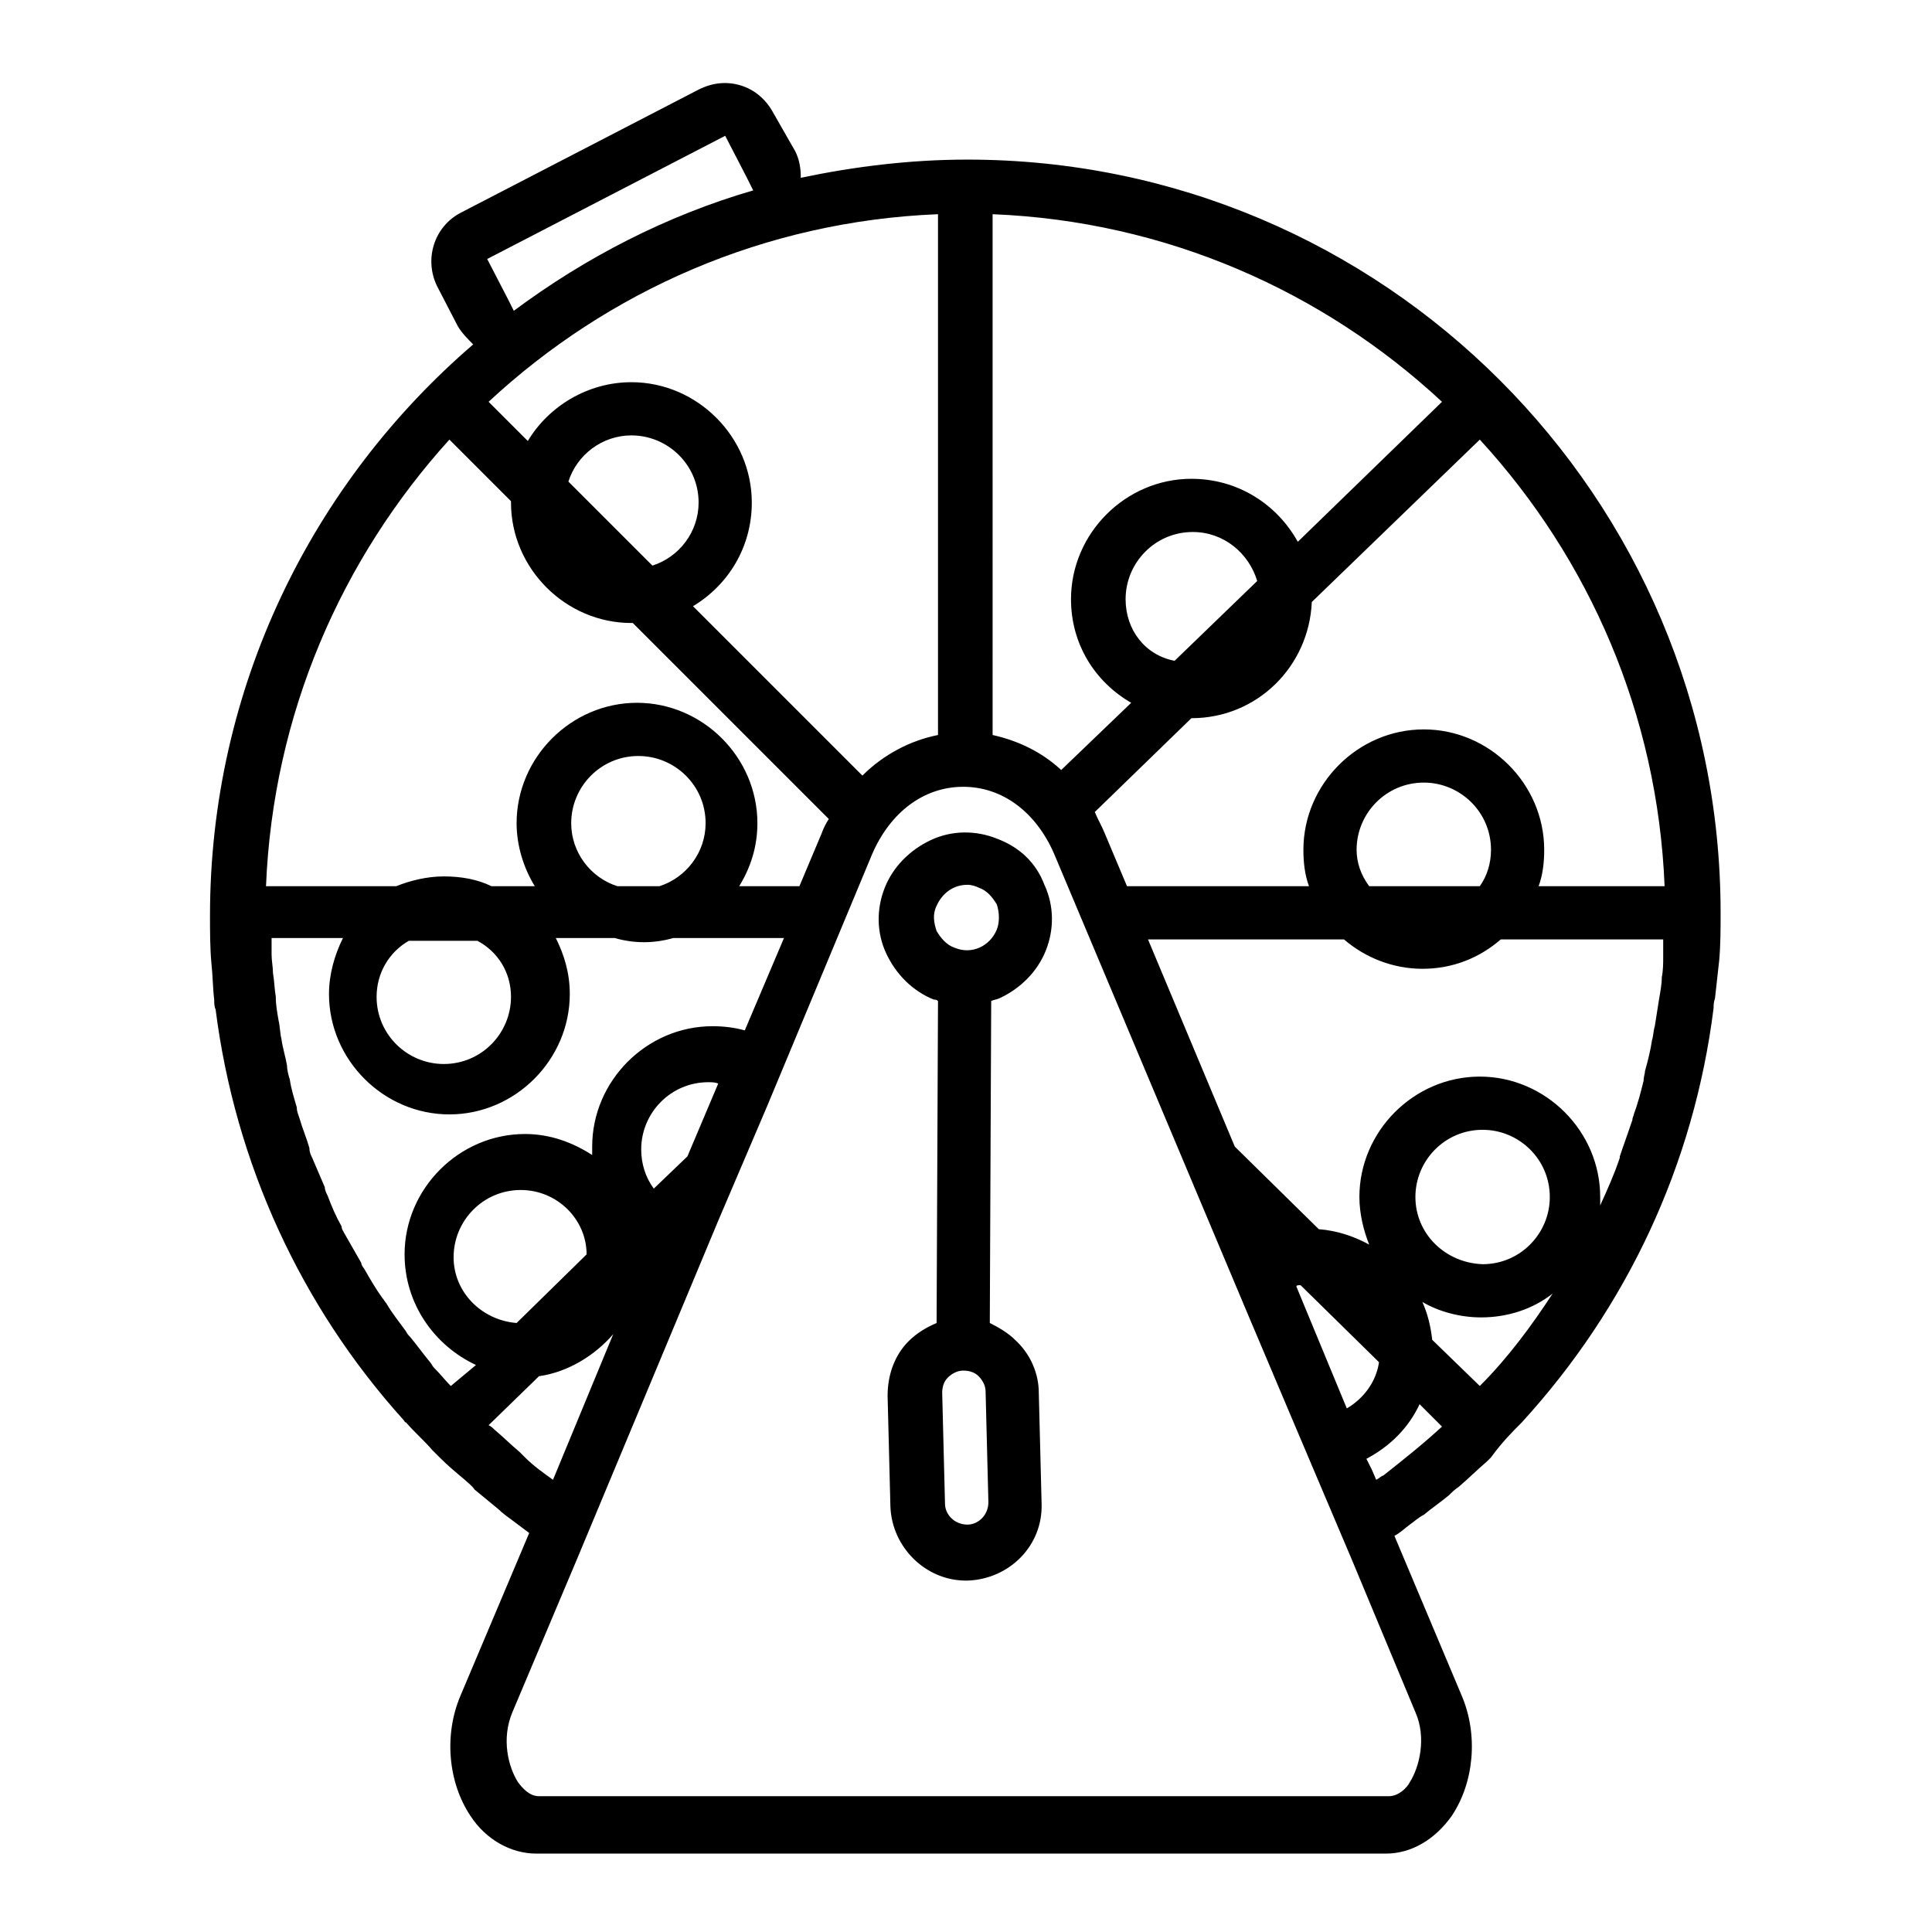 <?xml version="1.0" encoding="utf-8"?>
<!-- Generator: Adobe Illustrator 24.0.0, SVG Export Plug-In . SVG Version: 6.00 Build 0)  -->
<svg version="1.1" xmlns="http://www.w3.org/2000/svg" xmlns:xlink="http://www.w3.org/1999/xlink" x="0px" y="0px"
	 viewBox="0 0 138 138" style="enable-background:new 0 0 138 138;" xml:space="preserve">
<style type="text/css">
	.st0{opacity:0.11;}
	.st1{fill:url(#SVGID_1_);}
	.st2{clip-path:url(#SVGID_3_);fill:url(#SVGID_4_);}
	.st3{clip-path:url(#SVGID_3_);fill:url(#SVGID_5_);}
	.st4{clip-path:url(#SVGID_3_);fill:url(#SVGID_6_);}
	.st5{clip-path:url(#SVGID_3_);fill:url(#SVGID_7_);}
	.st6{opacity:0.57;clip-path:url(#SVGID_3_);}
	.st7{opacity:0.57;}
	.st8{clip-path:url(#SVGID_9_);}
	.st9{fill:none;stroke:#FFFFFF;stroke-miterlimit:10;}
	.st10{clip-path:url(#SVGID_3_);fill:url(#SVGID_10_);}
	.st11{clip-path:url(#SVGID_3_);fill:url(#SVGID_11_);}
	.st12{clip-path:url(#SVGID_3_);fill:url(#SVGID_12_);}
	.st13{clip-path:url(#SVGID_3_);fill:url(#SVGID_13_);}
	.st14{clip-path:url(#SVGID_3_);fill:url(#SVGID_14_);}
	.st15{clip-path:url(#SVGID_3_);fill:url(#SVGID_15_);}
	.st16{clip-path:url(#SVGID_17_);}
	.st17{clip-path:url(#SVGID_3_);fill:url(#SVGID_18_);}
	.st18{clip-path:url(#SVGID_20_);}
	.st19{opacity:0.29;clip-path:url(#SVGID_3_);}
	.st20{opacity:0.29;}
	.st21{clip-path:url(#SVGID_22_);}
	.st22{fill:url(#SVGID_23_);}
	.st23{clip-path:url(#SVGID_25_);fill:url(#SVGID_26_);}
	.st24{clip-path:url(#SVGID_25_);fill:url(#SVGID_27_);}
	.st25{clip-path:url(#SVGID_25_);fill:url(#SVGID_28_);}
	.st26{clip-path:url(#SVGID_25_);fill:url(#SVGID_29_);}
	.st27{opacity:0.57;clip-path:url(#SVGID_25_);}
	.st28{clip-path:url(#SVGID_31_);}
	.st29{clip-path:url(#SVGID_25_);fill:url(#SVGID_32_);}
	.st30{clip-path:url(#SVGID_25_);fill:url(#SVGID_33_);}
	.st31{clip-path:url(#SVGID_25_);fill:url(#SVGID_34_);}
	.st32{clip-path:url(#SVGID_25_);fill:url(#SVGID_35_);}
	.st33{clip-path:url(#SVGID_25_);fill:url(#SVGID_36_);}
	.st34{clip-path:url(#SVGID_25_);fill:url(#SVGID_37_);}
	.st35{clip-path:url(#SVGID_39_);}
	.st36{clip-path:url(#SVGID_25_);fill:url(#SVGID_40_);}
	.st37{clip-path:url(#SVGID_42_);}
	.st38{opacity:0.29;clip-path:url(#SVGID_25_);}
	.st39{clip-path:url(#SVGID_44_);}
	.st40{fill:url(#SVGID_45_);}
	.st41{clip-path:url(#SVGID_47_);fill:url(#SVGID_48_);}
	.st42{clip-path:url(#SVGID_47_);fill:url(#SVGID_49_);}
	.st43{clip-path:url(#SVGID_47_);fill:url(#SVGID_50_);}
	.st44{clip-path:url(#SVGID_47_);fill:url(#SVGID_51_);}
	.st45{opacity:0.57;clip-path:url(#SVGID_47_);}
	.st46{clip-path:url(#SVGID_53_);}
	.st47{clip-path:url(#SVGID_47_);fill:url(#SVGID_54_);}
	.st48{clip-path:url(#SVGID_47_);fill:url(#SVGID_55_);}
	.st49{clip-path:url(#SVGID_47_);fill:url(#SVGID_56_);}
	.st50{clip-path:url(#SVGID_47_);fill:url(#SVGID_57_);}
	.st51{clip-path:url(#SVGID_47_);fill:url(#SVGID_58_);}
	.st52{clip-path:url(#SVGID_47_);fill:url(#SVGID_59_);}
	.st53{clip-path:url(#SVGID_61_);}
	.st54{clip-path:url(#SVGID_47_);fill:url(#SVGID_62_);}
	.st55{clip-path:url(#SVGID_64_);}
	.st56{opacity:0.29;clip-path:url(#SVGID_47_);}
	.st57{clip-path:url(#SVGID_66_);}
	.st58{fill:url(#SVGID_67_);}
	.st59{clip-path:url(#SVGID_69_);fill:url(#SVGID_70_);}
	.st60{clip-path:url(#SVGID_69_);fill:url(#SVGID_71_);}
	.st61{clip-path:url(#SVGID_69_);fill:url(#SVGID_72_);}
	.st62{clip-path:url(#SVGID_69_);fill:url(#SVGID_73_);}
	.st63{opacity:0.57;clip-path:url(#SVGID_69_);}
	.st64{clip-path:url(#SVGID_75_);}
	.st65{clip-path:url(#SVGID_69_);fill:url(#SVGID_76_);}
	.st66{clip-path:url(#SVGID_69_);fill:url(#SVGID_77_);}
	.st67{clip-path:url(#SVGID_69_);fill:url(#SVGID_78_);}
	.st68{clip-path:url(#SVGID_69_);fill:url(#SVGID_79_);}
	.st69{clip-path:url(#SVGID_69_);fill:url(#SVGID_80_);}
	.st70{clip-path:url(#SVGID_69_);fill:url(#SVGID_81_);}
	.st71{clip-path:url(#SVGID_83_);}
	.st72{clip-path:url(#SVGID_69_);fill:url(#SVGID_84_);}
	.st73{clip-path:url(#SVGID_86_);}
	.st74{opacity:0.29;clip-path:url(#SVGID_69_);}
	.st75{clip-path:url(#SVGID_88_);}
	.st76{opacity:0.32;clip-path:url(#SVGID_90_);}
	.st77{opacity:0.96;}
	.st78{fill:url(#SVGID_91_);}
	.st79{fill:none;stroke:#000000;stroke-width:4;stroke-linecap:round;stroke-linejoin:round;stroke-miterlimit:10;}
	.st80{stroke:#000000;stroke-width:2;stroke-miterlimit:10;}
	.st81{clip-path:url(#SVGID_90_);fill:url(#SVGID_92_);}
	.st82{fill:none;stroke:#999999;stroke-miterlimit:10;}
	.st83{fill:#999999;}
	.st84{opacity:6.000000e-02;}
	.st85{fill:url(#SVGID_93_);}
	.st86{fill:url(#SVGID_94_);}
	.st87{fill:url(#SVGID_95_);}
	.st88{fill:url(#SVGID_96_);}
	.st89{fill:url(#SVGID_97_);}
	.st90{fill:url(#SVGID_98_);}
	.st91{fill:url(#SVGID_99_);}
	.st92{fill:url(#SVGID_100_);}
	.st93{fill:url(#SVGID_101_);}
	.st94{fill:url(#SVGID_102_);}
	.st95{fill:url(#SVGID_103_);}
	.st96{fill:url(#SVGID_104_);}
	.st97{fill:url(#SVGID_105_);}
	.st98{fill:url(#SVGID_106_);}
	.st99{fill:url(#SVGID_107_);}
	.st100{fill:url(#SVGID_108_);}
	.st101{fill:url(#SVGID_109_);}
	.st102{fill:url(#SVGID_110_);}
	.st103{fill:url(#SVGID_111_);}
	.st104{fill:url(#SVGID_112_);}
	.st105{fill:url(#SVGID_113_);}
	.st106{fill:url(#SVGID_114_);}
	.st107{fill:url(#SVGID_115_);}
	.st108{fill:url(#SVGID_116_);}
	.st109{fill:url(#SVGID_117_);}
	.st110{fill:url(#SVGID_118_);}
	.st111{fill:url(#SVGID_119_);}
	.st112{fill:url(#SVGID_120_);}
	.st113{fill:url(#SVGID_121_);}
	.st114{fill:url(#SVGID_122_);}
	.st115{fill:url(#SVGID_123_);}
	.st116{fill:url(#SVGID_124_);}
	.st117{fill:url(#SVGID_125_);}
	.st118{fill:url(#SVGID_126_);}
	.st119{fill:url(#SVGID_127_);}
	.st120{fill:url(#SVGID_128_);}
	.st121{fill:url(#SVGID_129_);}
	.st122{fill:url(#SVGID_130_);}
	.st123{fill:url(#SVGID_131_);}
	.st124{fill:url(#SVGID_132_);}
	.st125{fill:url(#SVGID_133_);}
	.st126{fill:#FFFFFF;}
	.st127{opacity:0.87;fill:url(#SVGID_134_);}
	.st128{fill:#AFAFAF;}
	.st129{fill:none;stroke:#848484;stroke-miterlimit:10;}
	.st130{fill:url(#SVGID_135_);stroke:#FFFFFF;stroke-width:3;stroke-linecap:round;stroke-linejoin:round;stroke-miterlimit:10;}
	.st131{fill:url(#SVGID_136_);}
	.st132{opacity:0.78;fill:#FFFFFF;}
	.st133{fill:#232323;}
	.st134{opacity:0.87;}
	.st135{fill:#62EF62;}
	.st136{fill:none;stroke:#FFFFFF;stroke-linecap:round;stroke-linejoin:round;stroke-miterlimit:10;}
	.st137{fill:url(#SVGID_137_);}
	.st138{fill:url(#SVGID_138_);}
	.st139{fill:url(#SVGID_139_);}
	.st140{fill:url(#SVGID_140_);}
	.st141{fill:url(#SVGID_141_);}
	.st142{fill:url(#SVGID_142_);}
	.st143{fill:url(#SVGID_143_);}
	.st144{fill:url(#SVGID_144_);}
	.st145{fill:url(#SVGID_145_);}
	.st146{fill:url(#SVGID_146_);}
	.st147{fill:url(#SVGID_147_);}
	.st148{fill:url(#SVGID_148_);}
	.st149{fill:url(#SVGID_149_);}
	.st150{fill:url(#SVGID_150_);}
	.st151{fill:url(#SVGID_151_);}
	.st152{fill:url(#SVGID_152_);}
	.st153{fill:url(#SVGID_153_);}
	.st154{fill:url(#SVGID_154_);}
	.st155{clip-path:url(#SVGID_156_);}
	.st156{fill:url(#SVGID_157_);}
	.st157{fill:url(#SVGID_158_);}
	.st158{stroke:#000000;stroke-miterlimit:10;}
	.st159{fill:url(#SVGID_159_);}
	.st160{fill:none;stroke:#000000;stroke-width:4;stroke-miterlimit:10;}
	.st161{fill:url(#SVGID_160_);}
	.st162{stroke:#000000;stroke-width:2;stroke-linecap:round;stroke-linejoin:round;stroke-miterlimit:10;}
	.st163{fill:url(#SVGID_161_);}
	.st164{stroke:#000000;stroke-width:0.75;stroke-miterlimit:10;}
	.st165{fill:url(#SVGID_162_);}
	.st166{fill:url(#SVGID_163_);}
	.st167{fill:url(#SVGID_164_);}
	.st168{fill:url(#SVGID_165_);}
	.st169{fill:url(#SVGID_166_);}
	.st170{fill:url(#SVGID_167_);}
	.st171{fill:url(#SVGID_168_);}
	.st172{fill:url(#SVGID_169_);}
	.st173{clip-path:url(#SVGID_171_);}
	.st174{fill:url(#SVGID_172_);}
	.st175{fill:url(#SVGID_173_);}
	.st176{fill:url(#SVGID_174_);}
	.st177{fill:url(#SVGID_175_);}
	.st178{fill:url(#SVGID_176_);}
	.st179{opacity:0.68;fill:#FFFFFF;}
	.st180{fill:#FFFFFF;stroke:#FFFFFF;stroke-width:3;stroke-linecap:round;stroke-linejoin:round;stroke-miterlimit:10;}
	.st181{fill:url(#SVGID_177_);}
	.st182{fill:url(#SVGID_178_);}
	.st183{fill:url(#SVGID_179_);}
	.st184{fill:url(#SVGID_180_);}
	.st185{fill:url(#SVGID_181_);}
	.st186{fill:url(#SVGID_182_);}
	.st187{fill:url(#SVGID_183_);}
	.st188{fill:url(#SVGID_184_);}
	.st189{clip-path:url(#SVGID_186_);}
	.st190{fill:url(#SVGID_187_);}
	.st191{fill:url(#SVGID_188_);}
	.st192{fill:#FFFFFF;stroke:#FFFFFF;stroke-miterlimit:10;}
	.st193{fill:url(#SVGID_189_);}
	.st194{fill:none;stroke:#000000;stroke-width:5;stroke-miterlimit:10;}
	.st195{fill:url(#SVGID_190_);}
	.st196{fill:url(#SVGID_191_);}
	.st197{fill:url(#SVGID_192_);}
	.st198{fill:url(#SVGID_193_);}
	.st199{fill:url(#SVGID_194_);}
	.st200{fill:url(#SVGID_195_);}
	.st201{fill:url(#SVGID_196_);}
	.st202{fill:url(#SVGID_197_);}
	.st203{fill:url(#SVGID_198_);}
	.st204{fill:url(#SVGID_199_);}
	.st205{clip-path:url(#SVGID_201_);}
	.st206{fill:url(#SVGID_202_);}
	.st207{fill:url(#SVGID_203_);}
	.st208{fill:url(#SVGID_204_);}
	.st209{fill:url(#SVGID_205_);}
	.st210{fill:url(#SVGID_206_);}
	.st211{fill:#03E25D;}
	.st212{fill:url(#SVGID_207_);}
	.st213{fill:url(#SVGID_208_);}
	.st214{opacity:0.96;fill:url(#SVGID_209_);}
	.st215{opacity:0.96;fill:url(#SVGID_210_);}
</style>
<g id="Fondos">
</g>
<g id="Elementos">
	<g>
		<path d="M108.7,101.6C108.7,101.5,108.7,101.5,108.7,101.6c7.5-8.2,12.3-18.4,13.7-29.6c0-0.2,0-0.4,0.1-0.7
			c0.1-0.9,0.2-1.8,0.3-2.7c0.1-1.1,0.1-2.3,0.1-3.4c0-29.7-24.1-53.8-53.8-53.8c-4.1,0-8.1,0.5-11.9,1.3c0-0.7-0.1-1.3-0.4-1.9
			L55.2,8c-0.5-0.9-1.3-1.6-2.3-1.9c-1-0.3-2-0.2-3,0.3l-17,8.8c-1.9,1-2.6,3.3-1.7,5.2l1.5,2.9c0.3,0.5,0.7,0.9,1.1,1.3
			c-11.5,9.9-18.8,24.5-18.8,40.8c0,1.1,0,2.3,0.1,3.4c0.1,0.9,0.1,1.8,0.2,2.6c0,0.2,0,0.5,0.1,0.7c1.4,11,6.1,21.2,13.4,29.3
			c0.1,0.1,0.1,0.2,0.2,0.2c0.6,0.7,1.3,1.3,1.9,2c0.2,0.2,0.3,0.3,0.5,0.5c0.6,0.6,1.2,1.1,1.8,1.6c0.2,0.2,0.5,0.4,0.7,0.7
			c0.6,0.5,1.1,0.9,1.7,1.4c0.3,0.3,0.6,0.5,1,0.8c0.4,0.3,0.8,0.6,1.2,0.9l-4.9,11.6c-1.2,2.8-0.9,6.2,0.7,8.6
			c1.1,1.7,2.9,2.7,4.7,2.7h60.7c1.8,0,3.5-1,4.7-2.7c1.6-2.4,1.9-5.8,0.7-8.6l-4.8-11.4c0.4-0.2,0.7-0.5,1.1-0.8
			c0.3-0.2,0.6-0.5,1-0.7c0.6-0.5,1.2-0.9,1.8-1.4c0.2-0.2,0.4-0.4,0.7-0.6c0.7-0.6,1.3-1.2,2-1.8c0.1-0.1,0.2-0.2,0.3-0.3
			C107.3,103,108,102.3,108.7,101.6z M37.1,103.7c-0.6-0.5-1.2-1.1-1.8-1.6c-0.1-0.1-0.2-0.2-0.4-0.3l3.6-3.5c2.1-0.3,4-1.5,5.3-3
			l-4.3,10.4c-0.7-0.5-1.4-1-2-1.6C37.3,103.9,37.2,103.8,37.1,103.7z M30.8,97.4c-0.5-0.6-1-1.3-1.5-1.9c-0.1-0.1-0.2-0.2-0.3-0.4
			c-0.5-0.7-1-1.3-1.4-2c-0.1-0.1-0.2-0.3-0.3-0.4c-0.5-0.7-0.9-1.4-1.3-2.1c-0.1-0.1-0.2-0.3-0.2-0.4c-0.4-0.7-0.8-1.4-1.2-2.1
			c-0.1-0.2-0.2-0.3-0.2-0.5c-0.4-0.7-0.7-1.4-1-2.2c-0.1-0.2-0.2-0.4-0.2-0.6c-0.3-0.7-0.6-1.4-0.9-2.1c-0.1-0.2-0.2-0.4-0.2-0.7
			c-0.2-0.7-0.5-1.4-0.7-2.1c-0.1-0.3-0.2-0.5-0.2-0.8c-0.2-0.7-0.4-1.3-0.5-2c-0.1-0.3-0.2-0.7-0.2-1c-0.1-0.6-0.3-1.2-0.4-1.9
			c-0.1-0.4-0.1-0.9-0.2-1.3c-0.1-0.6-0.2-1.1-0.2-1.7c-0.1-0.6-0.1-1.1-0.2-1.7c0-0.4-0.1-0.9-0.1-1.3c0-0.4,0-0.8,0-1.2h5.1
			c-0.6,1.2-1,2.6-1,4c0,4.7,3.9,8.6,8.6,8.6s8.6-3.9,8.6-8.6c0-1.5-0.4-2.8-1-4h4.2c0.7,0.2,1.4,0.3,2.1,0.3c0.7,0,1.4-0.1,2.1-0.3
			h7.9l-2.8,6.6c-0.7-0.2-1.5-0.3-2.3-0.3c-4.7,0-8.6,3.9-8.6,8.6c0,0.2,0,0.4,0,0.6c-1.4-0.9-3-1.5-4.8-1.5c-4.7,0-8.6,3.9-8.6,8.6
			c0,3.5,2.1,6.5,5.1,7.9L32.2,99c-0.4-0.4-0.7-0.8-1.1-1.2C31,97.7,30.9,97.6,30.8,97.4z M36.5,35.8c0,0,0,0.1,0,0.1
			c0,4.7,3.9,8.6,8.6,8.6c0,0,0.1,0,0.1,0l14,14c-0.2,0.3-0.4,0.7-0.5,1l-1.6,3.8h-4.3c0.8-1.3,1.3-2.8,1.3-4.5
			c0-4.7-3.9-8.6-8.6-8.6c-4.7,0-8.6,3.9-8.6,8.6c0,1.6,0.5,3.2,1.3,4.5h-3.1c-1-0.5-2.2-0.7-3.4-0.7s-2.4,0.3-3.4,0.7h-9.3
			c0.5-12.3,5.4-23.4,13.1-31.9L36.5,35.8z M46.6,40.4l-6-6c0.6-1.9,2.4-3.3,4.5-3.3c2.6,0,4.8,2.1,4.8,4.8
			C49.9,38,48.5,39.8,46.6,40.4z M44.1,63.3c-1.9-0.6-3.3-2.4-3.3-4.5c0-2.6,2.1-4.8,4.8-4.8c2.6,0,4.8,2.1,4.8,4.8
			c0,2.1-1.4,3.9-3.3,4.5H44.1z M36.5,71.2c0,2.6-2.1,4.8-4.8,4.8c-2.6,0-4.8-2.1-4.8-4.8c0-1.7,0.9-3.2,2.3-4h4.9
			C35.6,68,36.5,69.5,36.5,71.2z M32.4,89.8c0-2.6,2.1-4.8,4.8-4.8c2.6,0,4.7,2.1,4.7,4.6l-5,4.9C34.4,94.3,32.4,92.3,32.4,89.8z
			 M49.1,82.6l-2.4,2.3c-0.6-0.8-0.9-1.8-0.9-2.8c0-2.6,2.1-4.8,4.8-4.8c0.2,0,0.5,0,0.7,0.1L49.1,82.6z M61.6,55.4L49.5,43.3
			c2.5-1.5,4.2-4.2,4.2-7.4c0-4.7-3.9-8.6-8.6-8.6c-3.1,0-5.9,1.7-7.4,4.2l-2.8-2.8c8.5-7.9,19.7-12.9,32.1-13.4v37.2
			C65,52.9,63.1,53.9,61.6,55.4z M70.9,15.3c12.4,0.5,23.6,5.5,32.1,13.4l-10.3,10c-1.5-2.7-4.3-4.5-7.6-4.5c-4.7,0-8.6,3.9-8.6,8.6
			c0,3.2,1.7,5.9,4.3,7.4l-5,4.8c-1.4-1.3-3.1-2.1-4.9-2.5V15.3z M118.7,69.8c0,0.5-0.1,1-0.2,1.6c-0.1,0.6-0.2,1.3-0.3,1.9
			c-0.1,0.3-0.1,0.7-0.2,1c-0.1,0.7-0.3,1.5-0.5,2.2c0,0.2-0.1,0.4-0.1,0.7c-0.2,0.8-0.4,1.6-0.7,2.4c0,0.1-0.1,0.2-0.1,0.4
			c-0.3,0.9-0.6,1.7-0.9,2.6c0,0,0,0.1,0,0.1c-0.4,1.2-0.9,2.3-1.4,3.4c0-0.2,0-0.4,0-0.6c0-4.7-3.9-8.6-8.6-8.6s-8.6,3.9-8.6,8.6
			c0,1.2,0.3,2.4,0.7,3.4c-1.1-0.6-2.3-1-3.6-1.1l-6-5.9l-6.2-14.8H96c1.5,1.3,3.5,2.1,5.6,2.1c2.2,0,4.1-0.8,5.6-2.1h11.6
			c0,0.4,0,0.8,0,1.2C118.8,68.8,118.8,69.3,118.7,69.8z M102.3,95.7c-0.1-0.9-0.3-1.8-0.7-2.7c1.2,0.7,2.7,1.1,4.2,1.1
			c1.9,0,3.7-0.6,5.1-1.7c-1.5,2.3-3.2,4.6-5.2,6.6L102.3,95.7z M101.1,85.5c0-2.6,2.1-4.8,4.8-4.8c2.6,0,4.8,2.1,4.8,4.8
			c0,2.6-2.1,4.8-4.8,4.8C103.2,90.2,101.1,88.1,101.1,85.5z M96.9,60.7c0-2.6,2.1-4.8,4.8-4.8c2.6,0,4.8,2.1,4.8,4.8
			c0,1-0.3,1.9-0.8,2.6h-7.9C97.2,62.5,96.9,61.6,96.9,60.7z M109.9,63.3c0.3-0.8,0.4-1.7,0.4-2.6c0-4.7-3.9-8.6-8.6-8.6
			s-8.6,3.9-8.6,8.6c0,0.9,0.1,1.8,0.4,2.6h-13l-1.6-3.8c-0.2-0.5-0.5-1-0.7-1.5l6.9-6.7c0,0,0,0,0,0c4.7,0,8.4-3.7,8.6-8.3l12-11.6
			c7.8,8.5,12.7,19.6,13.2,31.9H109.9z M80.4,42.8c0-2.6,2.1-4.8,4.8-4.8c2.2,0,4,1.5,4.6,3.5l-5.9,5.7C81.8,46.8,80.4,45,80.4,42.8
			z M92.9,91.8l5.6,5.5c-0.2,1.4-1.1,2.6-2.3,3.3l-3.6-8.7C92.6,91.8,92.7,91.8,92.9,91.8z M98.3,105.7l-0.3-0.7l-0.4-0.8
			c1.7-0.9,3-2.2,3.8-3.9l1.6,1.6c-1.3,1.2-2.8,2.4-4.2,3.5C98.7,105.4,98.5,105.6,98.3,105.7z M36.3,21.4
			C36.3,21.4,36.3,21.4,36.3,21.4l-1.5-2.9c0,0,0,0,0,0l17-8.8c0,0,0,0,0,0l1.5,2.9c0,0,0,0,0,0l0.5,1c-6.2,1.8-12,4.8-17.1,8.6
			L36.3,21.4z M100.7,127.3c-0.2,0.4-0.8,1-1.5,1H38.5c-0.7,0-1.2-0.6-1.5-1c-0.7-1.1-1.2-3.1-0.4-5l4.6-10.9l0,0l10.1-24.2l0,0
			l3.5-8.2v0l7.5-18c1.3-3,3.7-4.8,6.5-4.8s5.2,1.8,6.5,4.8l13.8,32.8v0l3.3,7.8h0l4.2,9.9v0l4.5,10.8
			C101.9,124.1,101.4,126.2,100.7,127.3z"/>
		<path d="M71.2,59.9c-1.5-0.6-3.2-0.6-4.7,0.1c-1.5,0.7-2.7,1.9-3.3,3.4c-0.6,1.5-0.6,3.2,0.1,4.7c0.7,1.5,1.9,2.7,3.4,3.3
			c0.1,0,0.2,0,0.3,0.1l-0.1,23c-0.7,0.3-1.4,0.7-2,1.3c-1,1-1.5,2.4-1.5,3.9l0.2,7.9c0.1,2.9,2.5,5.3,5.4,5.3c0,0,0.1,0,0.1,0
			c3-0.1,5.4-2.5,5.3-5.5l-0.2-7.9c0-1.4-0.6-2.8-1.7-3.8c-0.5-0.5-1.2-0.9-1.8-1.2l0.1-23c0.2-0.1,0.4-0.1,0.6-0.2
			c1.5-0.7,2.7-1.9,3.3-3.4v0c0.6-1.5,0.6-3.2-0.1-4.7C74,61.6,72.8,60.5,71.2,59.9z M69.1,108.9c-0.9,0-1.6-0.7-1.6-1.5l-0.2-7.9
			c0-0.4,0.1-0.8,0.4-1.1c0.3-0.3,0.7-0.5,1.1-0.5c0.4,0,0.8,0.1,1.1,0.4c0.3,0.3,0.5,0.7,0.5,1.1l0.2,7.9
			C70.6,108.2,69.9,108.9,69.1,108.9z M71.2,66.4c-0.5,1.2-1.8,1.8-3,1.3c-0.6-0.2-1-0.7-1.3-1.2c-0.2-0.6-0.3-1.2,0-1.8
			c0.4-0.9,1.2-1.5,2.2-1.5c0.3,0,0.6,0.1,0.8,0.2c0.6,0.2,1,0.7,1.3,1.2C71.4,65.2,71.4,65.9,71.2,66.4z"/>
	</g>
</g>
</svg>
